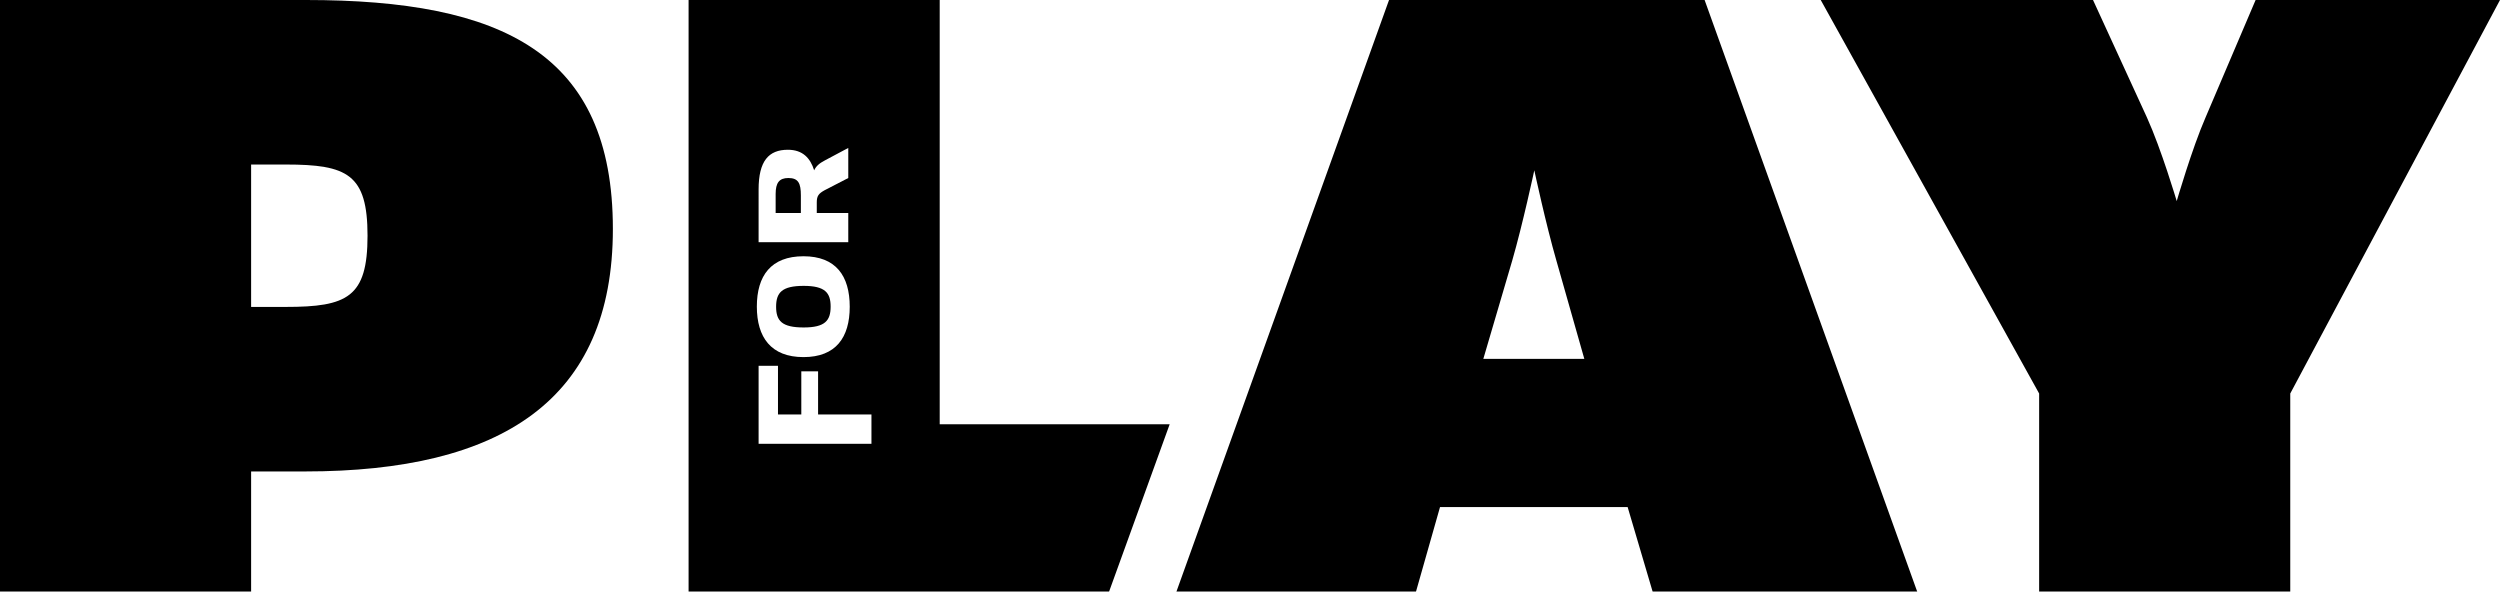 <?xml version="1.0" encoding="utf-8"?>
<!-- Generator: Adobe Illustrator 14.0.0, SVG Export Plug-In . SVG Version: 6.00 Build 43363)  -->
<!DOCTYPE svg PUBLIC "-//W3C//DTD SVG 1.1//EN" "http://www.w3.org/Graphics/SVG/1.1/DTD/svg11.dtd">
<svg version="1.1" 
	 xmlns="http://www.w3.org/2000/svg" 
	 xmlns:xlink="http://www.w3.org/1999/xlink" 
	 xml:space="preserve"
	 x="0px" y="0px"
	 viewBox="0 0 338 80"
	 height="22%"
	 preserveAspectRatio="xMinYMax meet">
    <title>Forplay</title>
    <defs>
        <filter id="filterX__uniqueID_2b016962" 
				primitiveUnits="objectBoundingBox" 
				x="-50%" y="-50%" width="200%" height="200%">
            <feGaussianBlur in="SourceAlpha" stdDeviation="0.05"></feGaussianBlur>
            <feOffset dx="0" dy="0" result="offsetblur"></feOffset>
            <feFlood flood-color="rgb(0, 0, 0)" flood-opacity="0.25"></feFlood>
            <feComposite in2="offsetblur" operator="in"></feComposite>
            <feMerge>
                <feMergeNode></feMergeNode>
                <feMergeNode in="SourceGraphic"></feMergeNode>
            </feMerge>
        </filter>
    </defs>
    <g filter="url(#filterX__uniqueID_2b016962)">
        <path d="M0,0h41.366c26.535,0,41.495,7.154,41.495,30.959c0,23.154-15.089,32.781-41.626,32.781h-7.284V80H0V0z M38.634,41.496
	c8.325,0,11.057-1.301,11.057-9.626c0-8.325-2.731-9.626-11.057-9.626h-4.683v19.252H38.634z"/>
        <path d="M230.463,0h-42.666l-28.749,80h32.39l3.253-11.447c0.13,0,25.365,0,25.365,0L223.439,80h35.771L230.463,0z M200.545,48.52
	l3.901-13.268c1.432-4.943,2.992-12.227,2.992-12.227s1.562,7.284,2.991,12.227l3.772,13.268H200.545z"/>
        <path d="M127.048,57.365V0H93.097v80h56.845l8.196-22.635H127.048z M102.563,25.623c0-3.86,1.358-5.375,3.961-5.375
		c2.014,0,3.037,1.141,3.55,2.78c0.236-0.519,0.65-0.932,1.459-1.347L114.687,20v4.067l-3.214,1.661
		c-0.77,0.433-1.045,0.745-1.045,1.619v1.451h4.259v3.943h-12.124V25.623z M108.633,34.646c4.378,0,6.251,2.656,6.251,6.827
		c0,4.15-1.873,6.807-6.251,6.807c-4.396,0-6.308-2.678-6.308-6.827C102.325,37.281,104.236,34.646,108.633,34.646z M117.821,60
		h-15.258V49.459h2.62v6.577h3.154v-5.832h2.268v5.832h7.216V60z"/>
        <path d="M106.586,24.067c-1.245,0-1.719,0.664-1.719,2.159v2.572h3.41v-2.386C108.278,24.793,107.943,24.067,106.586,24.067z"/>
        <path d="M108.656,44.273c2.896,0,3.646-0.934,3.646-2.821c0-1.868-0.749-2.802-3.646-2.802c-2.939,0-3.726,0.913-3.726,2.823
		C104.93,43.382,105.716,44.273,108.656,44.273z"/>
        <path d="M246.163,0h36.813l7.284,15.87c1.951,4.293,4.033,11.317,4.033,11.317s2.081-7.154,3.901-11.317L304.959,0H338
	l-28.357,53.203c0-0.131,0,26.797,0,26.797h-33.951V53.203L246.163,0z"/>
    </g>
</svg>
